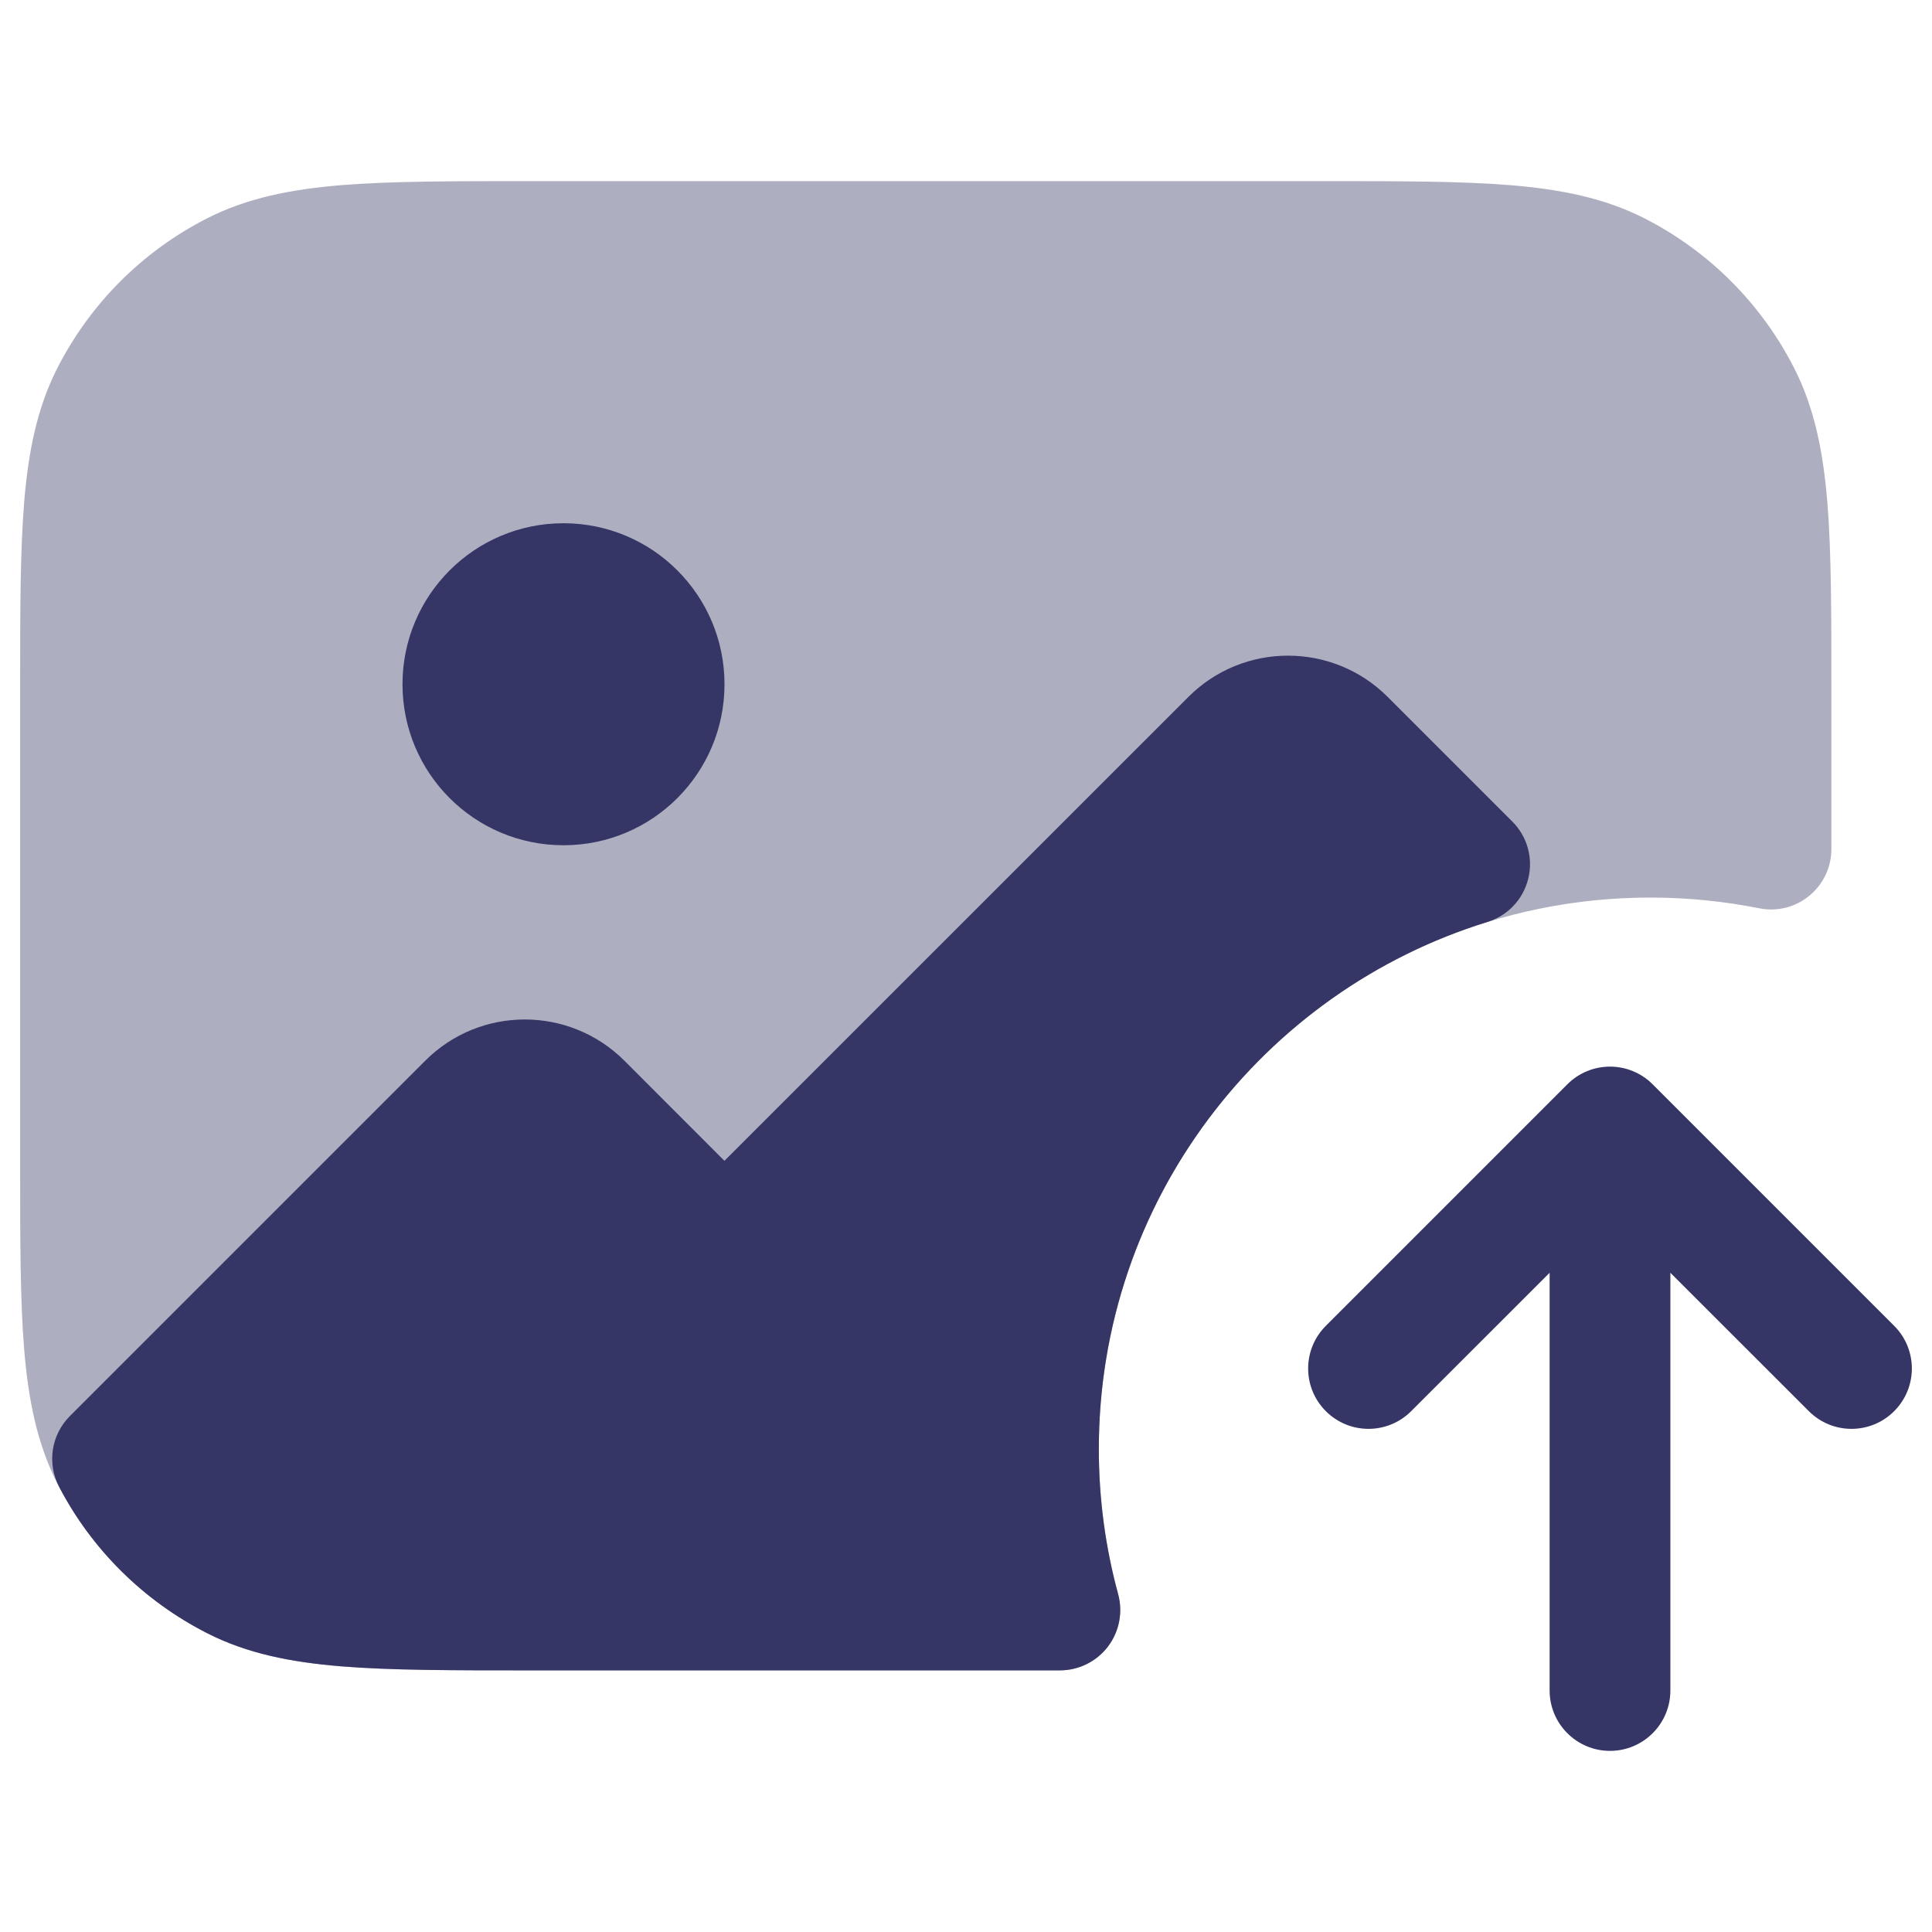 <svg width="24" height="24" viewBox="0 0 24 24" fill="none" xmlns="http://www.w3.org/2000/svg">
<path opacity="0.4" d="M16.433 2.25H6.567C5.615 2.25 4.854 2.25 4.24 2.3C3.61 2.352 3.068 2.46 2.571 2.713C1.771 3.121 1.121 3.771 0.713 4.571C0.46 5.068 0.352 5.61 0.3 6.24C0.25 6.854 0.25 7.615 0.25 8.567V14.433C0.25 15.385 0.25 16.146 0.3 16.76C0.352 17.39 0.46 17.932 0.713 18.43C1.121 19.229 1.771 19.879 2.571 20.287C3.068 20.54 3.61 20.648 4.24 20.7C4.854 20.75 5.615 20.75 6.567 20.75H13.166C13.4 20.75 13.62 20.641 13.762 20.455C13.904 20.27 13.951 20.029 13.89 19.803C13.733 19.229 13.65 18.625 13.65 18C13.65 14.217 16.717 11.15 20.5 11.15C20.964 11.15 21.416 11.196 21.853 11.283C22.073 11.328 22.302 11.271 22.475 11.128C22.649 10.986 22.75 10.773 22.75 10.548V8.567C22.75 7.615 22.75 6.854 22.7 6.24C22.648 5.61 22.54 5.068 22.287 4.571C21.879 3.771 21.229 3.121 20.43 2.713C19.932 2.46 19.39 2.352 18.76 2.3C18.146 2.25 17.385 2.25 16.433 2.25Z" fill="#353566"/>
<path d="M20 21.75C19.586 21.75 19.25 21.414 19.25 21V15.811L17.53 17.53C17.237 17.823 16.763 17.823 16.47 17.53C16.177 17.237 16.177 16.763 16.47 16.47L19.47 13.47C19.61 13.329 19.801 13.25 20 13.25C20.199 13.25 20.39 13.329 20.53 13.47L23.53 16.47C23.823 16.763 23.823 17.237 23.53 17.53C23.237 17.823 22.763 17.823 22.47 17.53L20.75 15.811V21C20.75 21.414 20.414 21.75 20 21.75Z" fill="#353566"/>
<path d="M17.238 8.657C16.554 7.974 15.446 7.974 14.763 8.657L8.999 14.42L7.757 13.177C7.073 12.494 5.965 12.493 5.282 13.177L0.868 17.591C0.636 17.823 0.582 18.178 0.734 18.469C1.142 19.251 1.784 19.886 2.571 20.287C3.068 20.541 3.61 20.648 4.24 20.7C4.855 20.75 5.615 20.75 6.568 20.75H13.166C13.4 20.75 13.62 20.641 13.762 20.456C13.904 20.27 13.951 20.029 13.89 19.803C13.734 19.23 13.65 18.625 13.65 18C13.65 14.922 15.681 12.316 18.477 11.453C18.729 11.376 18.921 11.172 18.984 10.917C19.048 10.662 18.973 10.392 18.787 10.206L17.238 8.657Z" fill="#353566"/>
<path d="M7 6.5C5.895 6.5 5 7.395 5 8.5C5 9.605 5.895 10.5 7 10.5C8.105 10.5 9 9.605 9 8.5C9 7.395 8.105 6.5 7 6.5Z" fill="#353566"/>
</svg>
